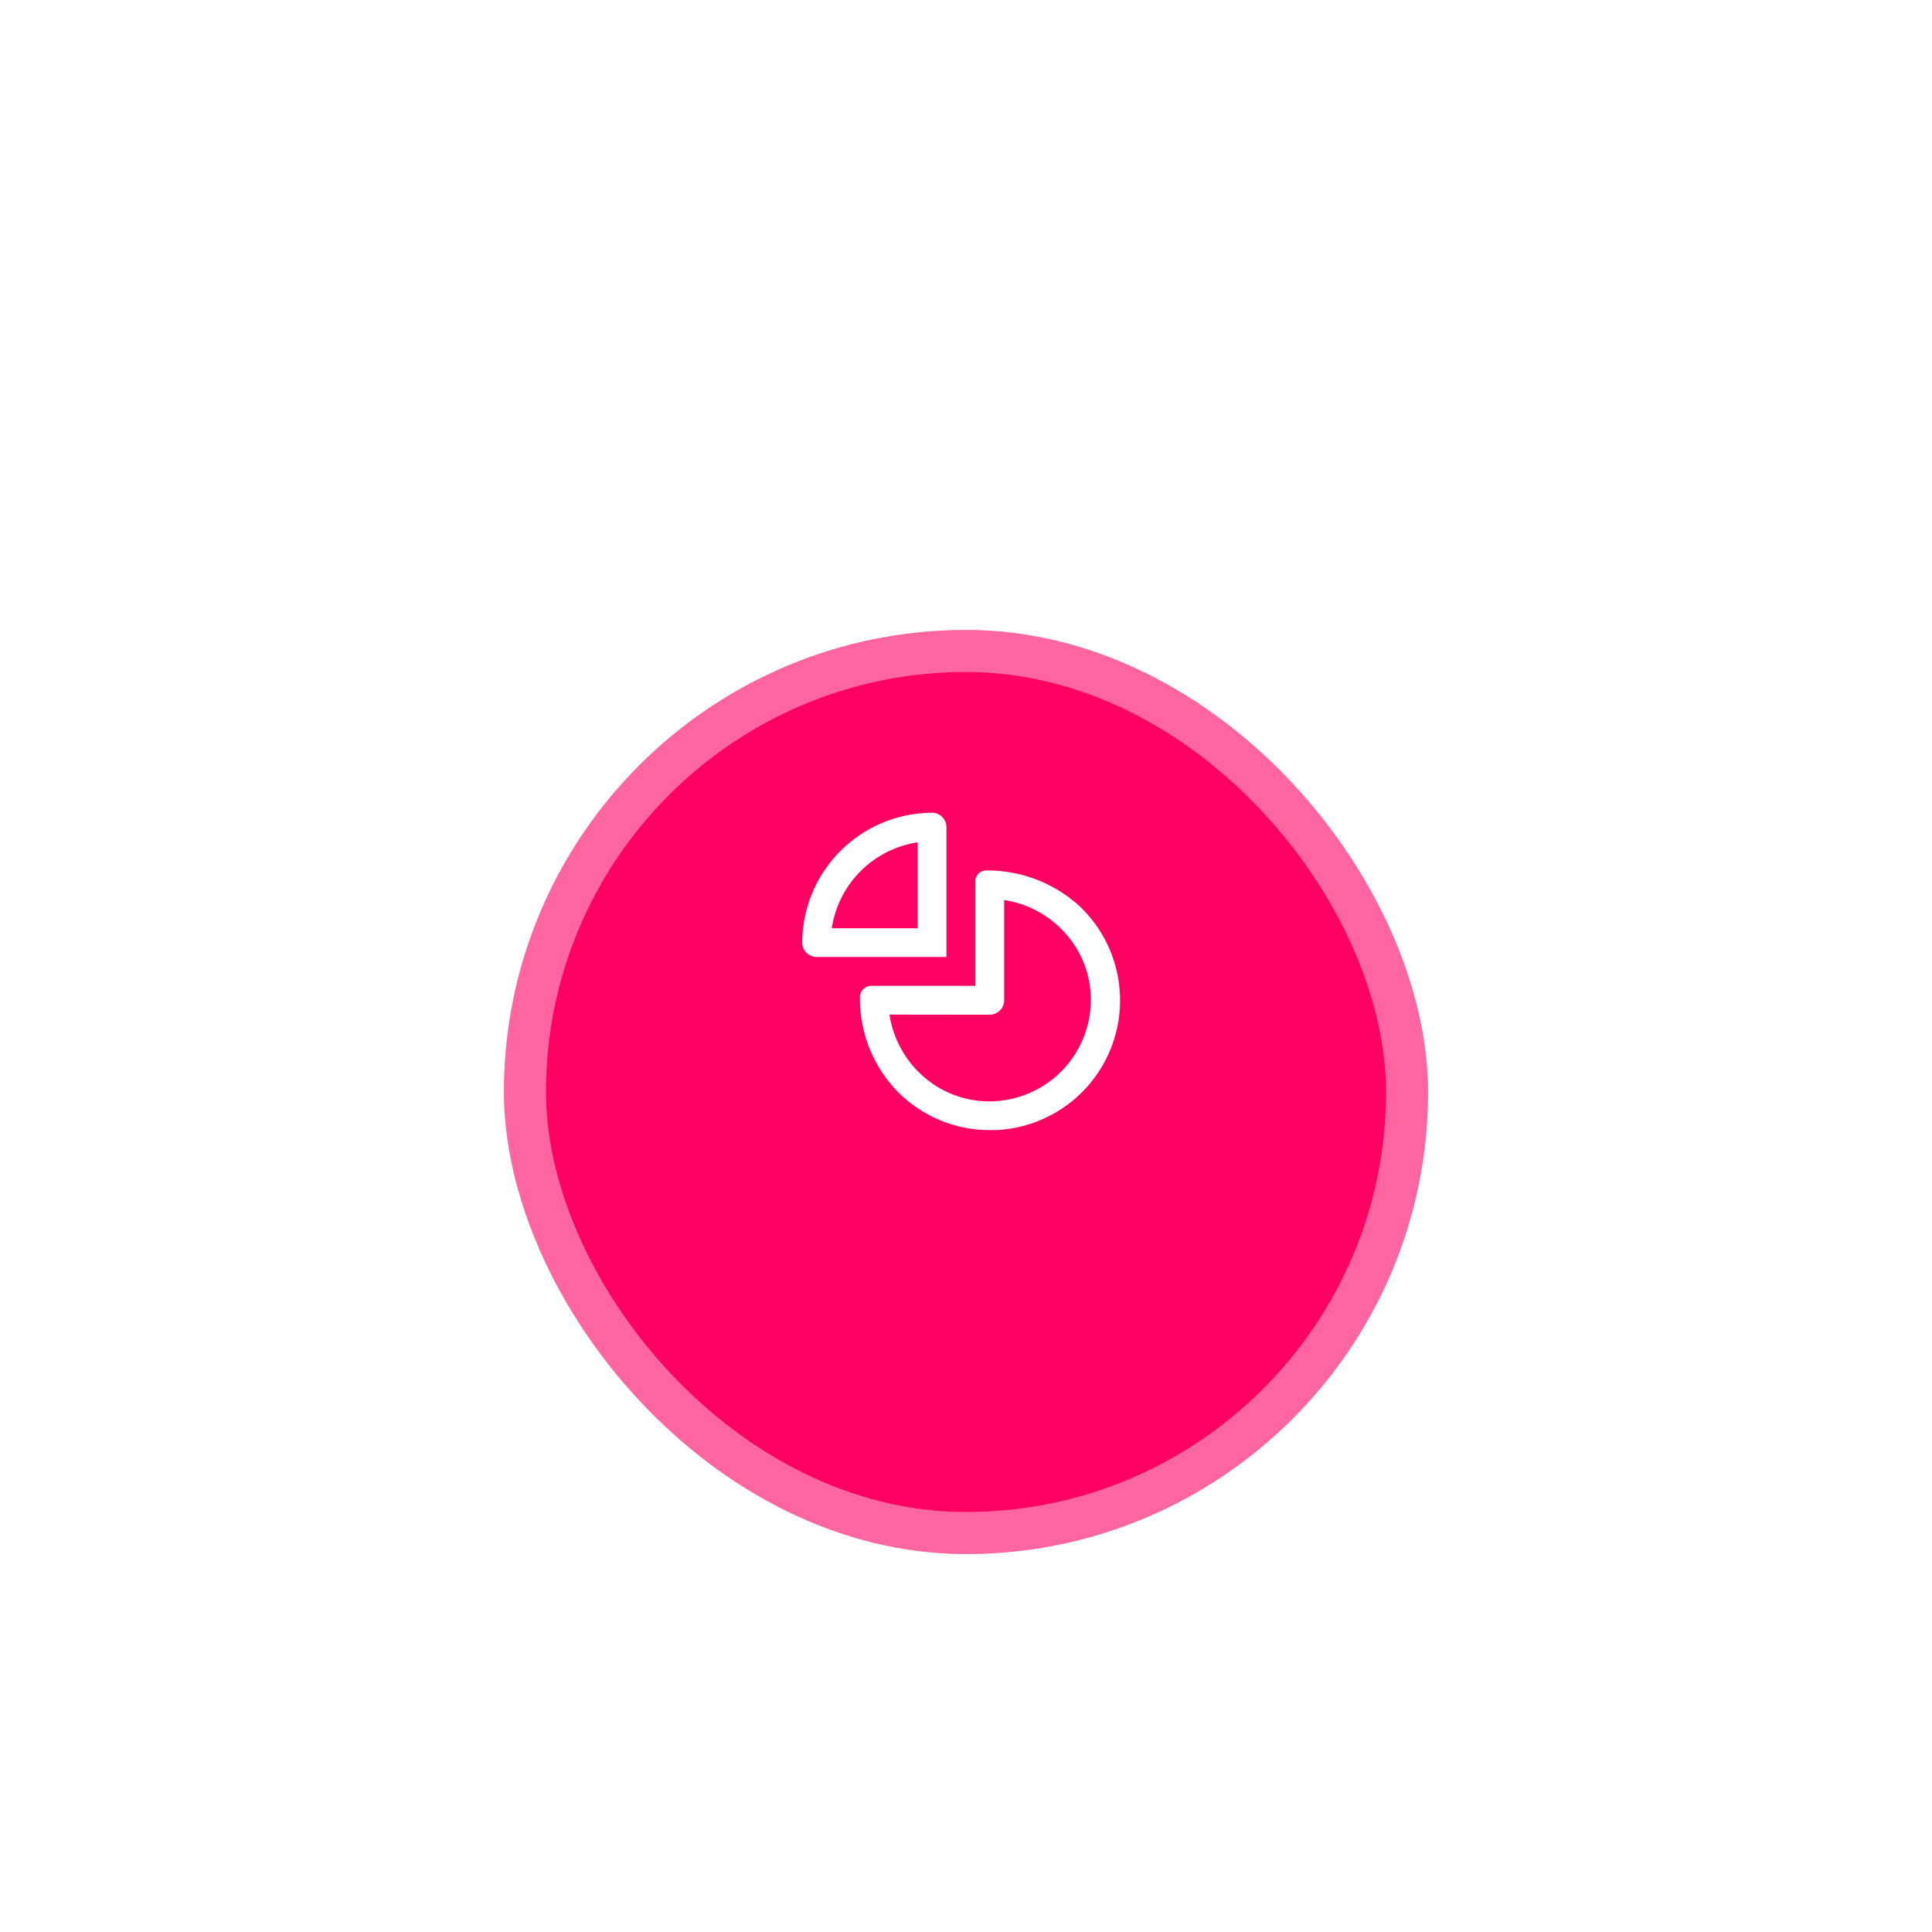 <svg xmlns="http://www.w3.org/2000/svg" xmlns:xlink="http://www.w3.org/1999/xlink" width="92" height="92" viewBox="0 0 92 92"><defs><style>.a{fill:#ff0062;stroke:rgba(255,255,255,0.4);stroke-width:2px;}.b{fill:none;}.c{fill:#fff;}.d{stroke:none;}.e{filter:url(#a);}</style><filter id="a" x="0" y="0" width="92" height="92" filterUnits="userSpaceOnUse"><feOffset dy="6" input="SourceAlpha"/><feGaussianBlur stdDeviation="8" result="b"/><feFlood flood-opacity="0.071"/><feComposite operator="in" in2="b"/><feComposite in="SourceGraphic"/></filter></defs><g transform="translate(24 24)"><g class="e" transform="matrix(1, 0, 0, 1, -24, -24)"><g class="a" transform="translate(24 24)"><rect class="d" width="44" height="44" rx="22"/><rect class="b" x="1" y="1" width="42" height="42" rx="21"/></g></g><g transform="translate(13.514 14.015)"><rect class="b" width="16" height="16" transform="translate(0.486 0.486)"/><g transform="translate(0.687 0.687)"><path class="c" d="M8.869,8.869H2.687A.687.687,0,0,1,2,8.182H2A6.216,6.216,0,0,1,8.182,2h0a.687.687,0,0,1,.687.687ZM3.408,7.5H7.5V3.408A4.877,4.877,0,0,0,3.408,7.5Z" transform="translate(-2 -2)"/><path class="c" d="M16.182,22.364a6.148,6.148,0,0,1-4.568-2.026A6.354,6.354,0,0,1,10,16.044h0a.55.55,0,0,1,.55-.55h4.946v-4.98A.515.515,0,0,1,16.01,10h0a6.526,6.526,0,0,1,4.431,1.683,6.182,6.182,0,0,1-3.984,10.681Zm-4.774-5.5A4.877,4.877,0,0,0,12.85,19.65a4.74,4.74,0,0,0,3.572,1.339,4.843,4.843,0,0,0,4.568-4.568A4.74,4.74,0,0,0,19.65,12.85a4.877,4.877,0,0,0-2.782-1.442v4.774a.687.687,0,0,1-.687.687Z" transform="translate(-7.252 -7.252)"/></g></g></g></svg>
